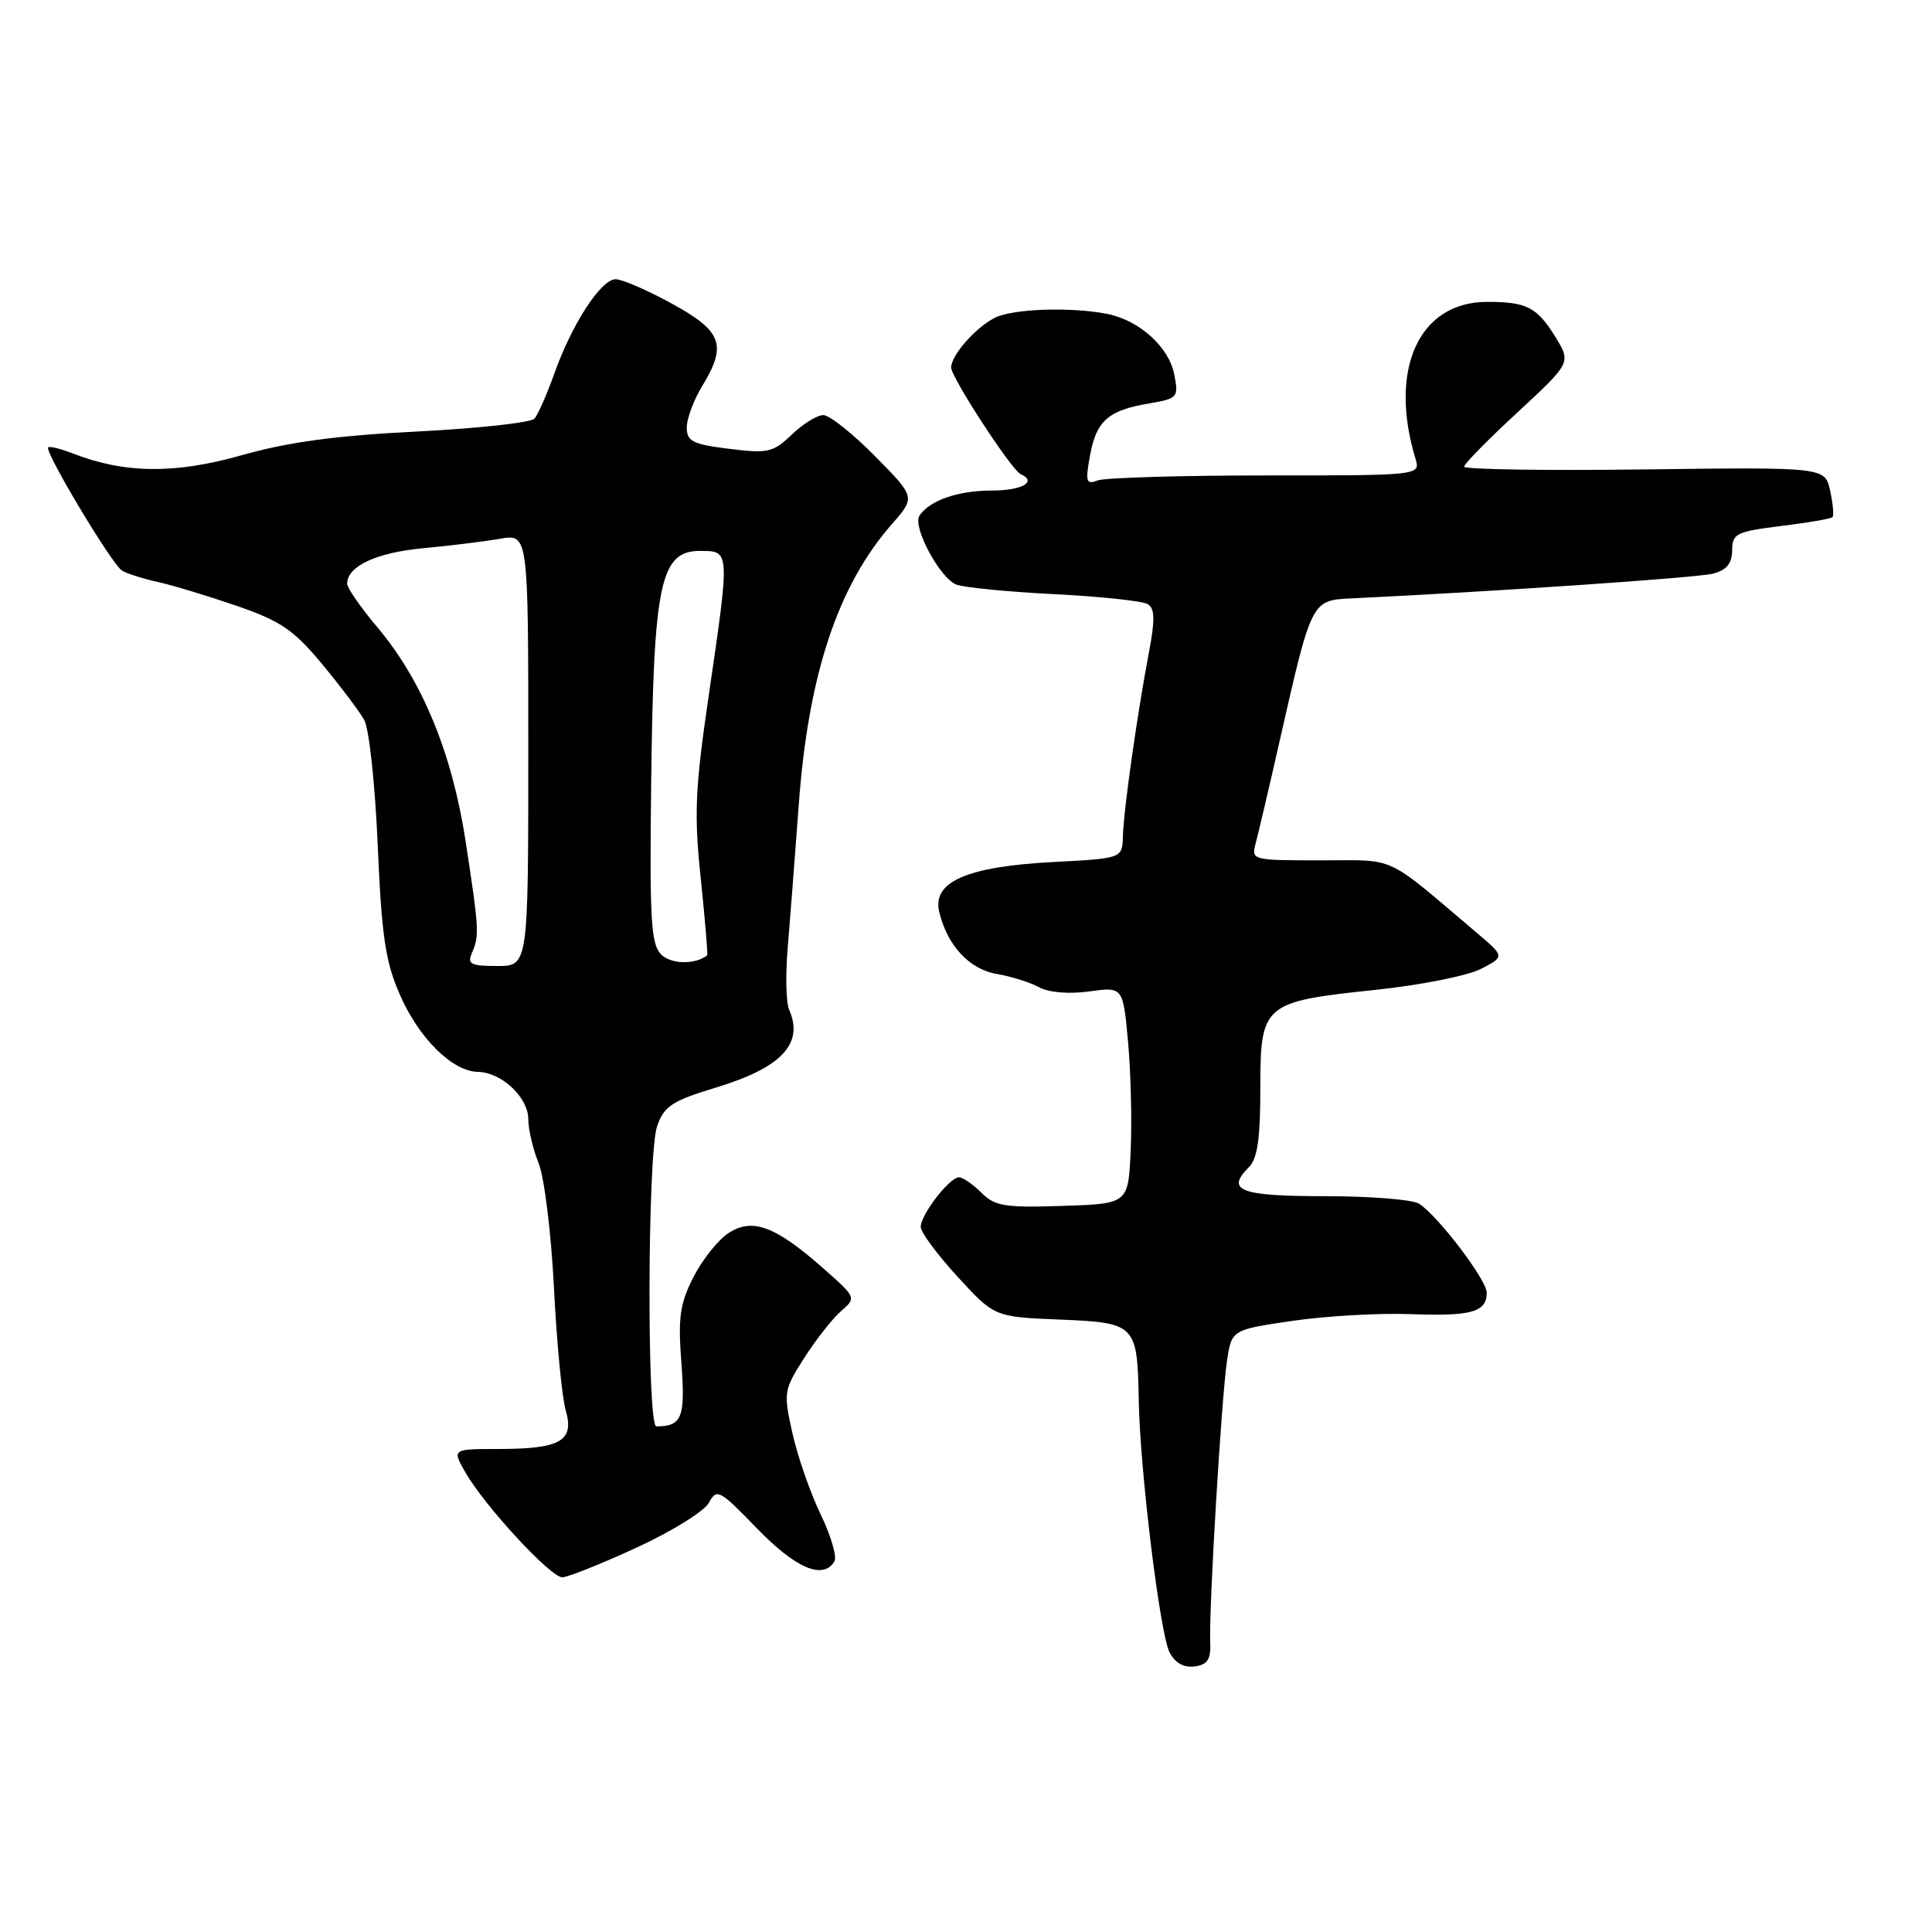 <?xml version="1.0" encoding="UTF-8" standalone="no"?>
<!DOCTYPE svg PUBLIC "-//W3C//DTD SVG 1.1//EN" "http://www.w3.org/Graphics/SVG/1.1/DTD/svg11.dtd" >
<svg xmlns="http://www.w3.org/2000/svg" xmlns:xlink="http://www.w3.org/1999/xlink" version="1.1" viewBox="0 0 256 256">
 <g >
 <path fill="currentColor"
d=" M 160.36 217.50 C 160.17 213.29 161.84 185.36 162.58 180.35 C 163.20 176.20 163.20 176.20 171.27 175.02 C 175.71 174.37 182.76 173.97 186.93 174.13 C 194.97 174.43 197.00 173.86 197.00 171.29 C 197.00 169.60 190.59 161.16 188.04 159.50 C 187.19 158.95 181.59 158.50 175.60 158.50 C 164.34 158.50 162.38 157.76 165.46 154.69 C 166.62 153.52 167.00 150.93 167.00 144.19 C 167.00 133.03 167.36 132.73 182.28 131.16 C 188.20 130.54 194.48 129.29 196.22 128.39 C 199.39 126.75 199.39 126.75 195.70 123.62 C 183.29 113.11 185.22 114.00 175.01 114.00 C 165.91 114.00 165.78 113.97 166.38 111.75 C 166.72 110.51 168.17 104.33 169.60 98.00 C 173.79 79.53 173.78 79.54 179.04 79.29 C 197.97 78.39 224.95 76.55 227.00 76.01 C 228.79 75.53 229.51 74.66 229.52 72.92 C 229.54 70.69 230.06 70.44 235.98 69.70 C 239.53 69.27 242.60 68.74 242.81 68.53 C 243.02 68.32 242.88 66.74 242.50 65.02 C 241.82 61.90 241.82 61.90 217.91 62.20 C 204.76 62.37 194.00 62.20 194.00 61.84 C 194.00 61.48 197.19 58.23 201.10 54.62 C 208.19 48.05 208.19 48.05 206.08 44.62 C 203.64 40.69 202.30 40.00 197.05 40.00 C 188.04 40.00 183.97 48.89 187.55 60.75 C 188.23 63.00 188.23 63.00 167.70 63.00 C 156.40 63.00 146.39 63.30 145.44 63.66 C 143.92 64.24 143.80 63.85 144.42 60.41 C 145.26 55.77 146.82 54.38 152.20 53.47 C 156.06 52.81 156.19 52.67 155.60 49.64 C 154.90 45.99 150.99 42.45 146.73 41.60 C 141.88 40.63 134.03 40.91 131.73 42.15 C 129.15 43.53 126.08 47.05 126.03 48.68 C 126.00 49.96 134.03 62.29 135.25 62.83 C 137.48 63.83 135.42 65.00 131.43 65.00 C 126.93 65.00 123.14 66.32 121.83 68.34 C 120.88 69.79 124.53 76.60 126.71 77.46 C 127.69 77.84 133.53 78.42 139.68 78.73 C 145.82 79.04 151.40 79.63 152.08 80.05 C 153.04 80.64 153.06 82.12 152.20 86.66 C 150.66 94.81 148.88 107.35 148.79 110.83 C 148.70 113.74 148.70 113.74 139.60 114.22 C 128.13 114.82 123.51 116.83 124.45 120.82 C 125.51 125.29 128.46 128.46 132.11 129.06 C 133.97 129.38 136.48 130.16 137.67 130.81 C 138.98 131.52 141.61 131.74 144.32 131.37 C 148.81 130.75 148.81 130.75 149.48 138.13 C 149.84 142.18 150.00 148.65 149.82 152.50 C 149.50 159.50 149.50 159.50 140.79 159.79 C 133.13 160.04 131.83 159.83 130.04 158.04 C 128.92 156.92 127.58 156.00 127.07 156.00 C 125.82 156.00 122.00 160.95 122.00 162.57 C 122.00 163.28 124.20 166.25 126.89 169.18 C 131.78 174.50 131.78 174.50 140.46 174.85 C 150.50 175.27 150.71 175.48 150.89 185.52 C 151.05 194.85 153.72 216.62 154.99 218.99 C 155.73 220.37 156.90 221.01 158.32 220.81 C 160.04 220.56 160.47 219.87 160.36 217.50 Z  M 84.32 205.08 C 89.01 202.93 93.33 200.24 93.94 199.12 C 94.97 197.19 95.33 197.38 100.32 202.54 C 105.44 207.82 109.04 209.36 110.56 206.91 C 110.93 206.31 110.11 203.49 108.74 200.66 C 107.37 197.82 105.69 192.99 105.00 189.91 C 103.80 184.49 103.84 184.19 106.58 179.91 C 108.13 177.49 110.32 174.70 111.45 173.72 C 113.49 171.96 113.48 171.93 109.02 168.00 C 102.72 162.45 99.68 161.32 96.52 163.40 C 95.15 164.29 93.06 166.92 91.88 169.23 C 90.08 172.77 89.83 174.55 90.29 180.64 C 90.83 187.83 90.37 189.00 86.97 189.00 C 85.70 189.00 85.79 152.90 87.07 149.23 C 88.00 146.56 89.03 145.88 94.89 144.10 C 103.56 141.47 106.54 138.30 104.57 133.80 C 104.16 132.87 104.07 129.27 104.36 125.80 C 104.65 122.34 105.32 113.65 105.85 106.50 C 107.12 89.35 111.03 77.59 118.18 69.45 C 121.31 65.88 121.31 65.88 115.94 60.44 C 112.99 57.45 109.90 55.00 109.09 55.00 C 108.28 55.00 106.40 56.16 104.91 57.59 C 102.43 59.96 101.76 60.11 96.61 59.47 C 91.77 58.87 91.00 58.48 91.00 56.63 C 91.01 55.46 91.91 53.03 93.00 51.23 C 96.37 45.71 95.72 43.91 89.06 40.25 C 85.80 38.46 82.44 37.00 81.58 37.00 C 79.64 37.00 75.79 42.92 73.45 49.50 C 72.47 52.25 71.29 54.93 70.82 55.47 C 70.35 56.00 63.34 56.77 55.23 57.18 C 44.49 57.72 38.19 58.57 31.99 60.33 C 23.13 62.83 16.52 62.76 9.61 60.07 C 8.02 59.45 6.57 59.10 6.38 59.28 C 5.86 59.81 14.82 74.77 16.16 75.60 C 16.81 76.00 18.96 76.69 20.92 77.12 C 22.89 77.55 27.59 78.98 31.37 80.28 C 37.20 82.29 38.91 83.46 42.67 87.98 C 45.11 90.92 47.62 94.26 48.27 95.41 C 48.91 96.56 49.71 104.03 50.05 112.00 C 50.57 124.03 51.06 127.40 52.97 131.77 C 55.49 137.57 59.95 141.98 63.33 142.03 C 66.45 142.08 70.00 145.41 70.00 148.29 C 70.00 149.65 70.62 152.27 71.37 154.13 C 72.12 155.98 73.04 163.40 73.40 170.61 C 73.76 177.82 74.46 185.13 74.96 186.86 C 76.13 190.94 74.29 192.00 66.01 192.00 C 59.89 192.00 59.89 192.00 61.69 195.14 C 64.25 199.59 72.95 209.00 74.50 209.00 C 75.22 209.00 79.64 207.24 84.32 205.08 Z  M 62.54 126.25 C 63.53 123.94 63.49 123.21 61.70 111.50 C 59.92 99.82 55.95 90.17 50.02 83.14 C 47.81 80.52 46.00 77.91 46.00 77.34 C 46.00 75.04 49.85 73.23 56.00 72.65 C 59.58 72.32 64.19 71.75 66.25 71.39 C 70.00 70.74 70.00 70.74 70.00 99.37 C 70.00 128.00 70.00 128.00 65.89 128.00 C 62.36 128.00 61.89 127.75 62.54 126.25 Z  M 87.62 126.48 C 86.24 125.10 86.06 121.93 86.29 103.19 C 86.61 77.24 87.51 73.00 92.74 73.00 C 96.75 73.00 96.74 72.81 93.91 92.17 C 92.10 104.53 91.95 107.87 92.86 116.46 C 93.43 121.95 93.81 126.50 93.70 126.59 C 92.13 127.84 88.92 127.78 87.62 126.48 Z "/>
</g>
</svg>